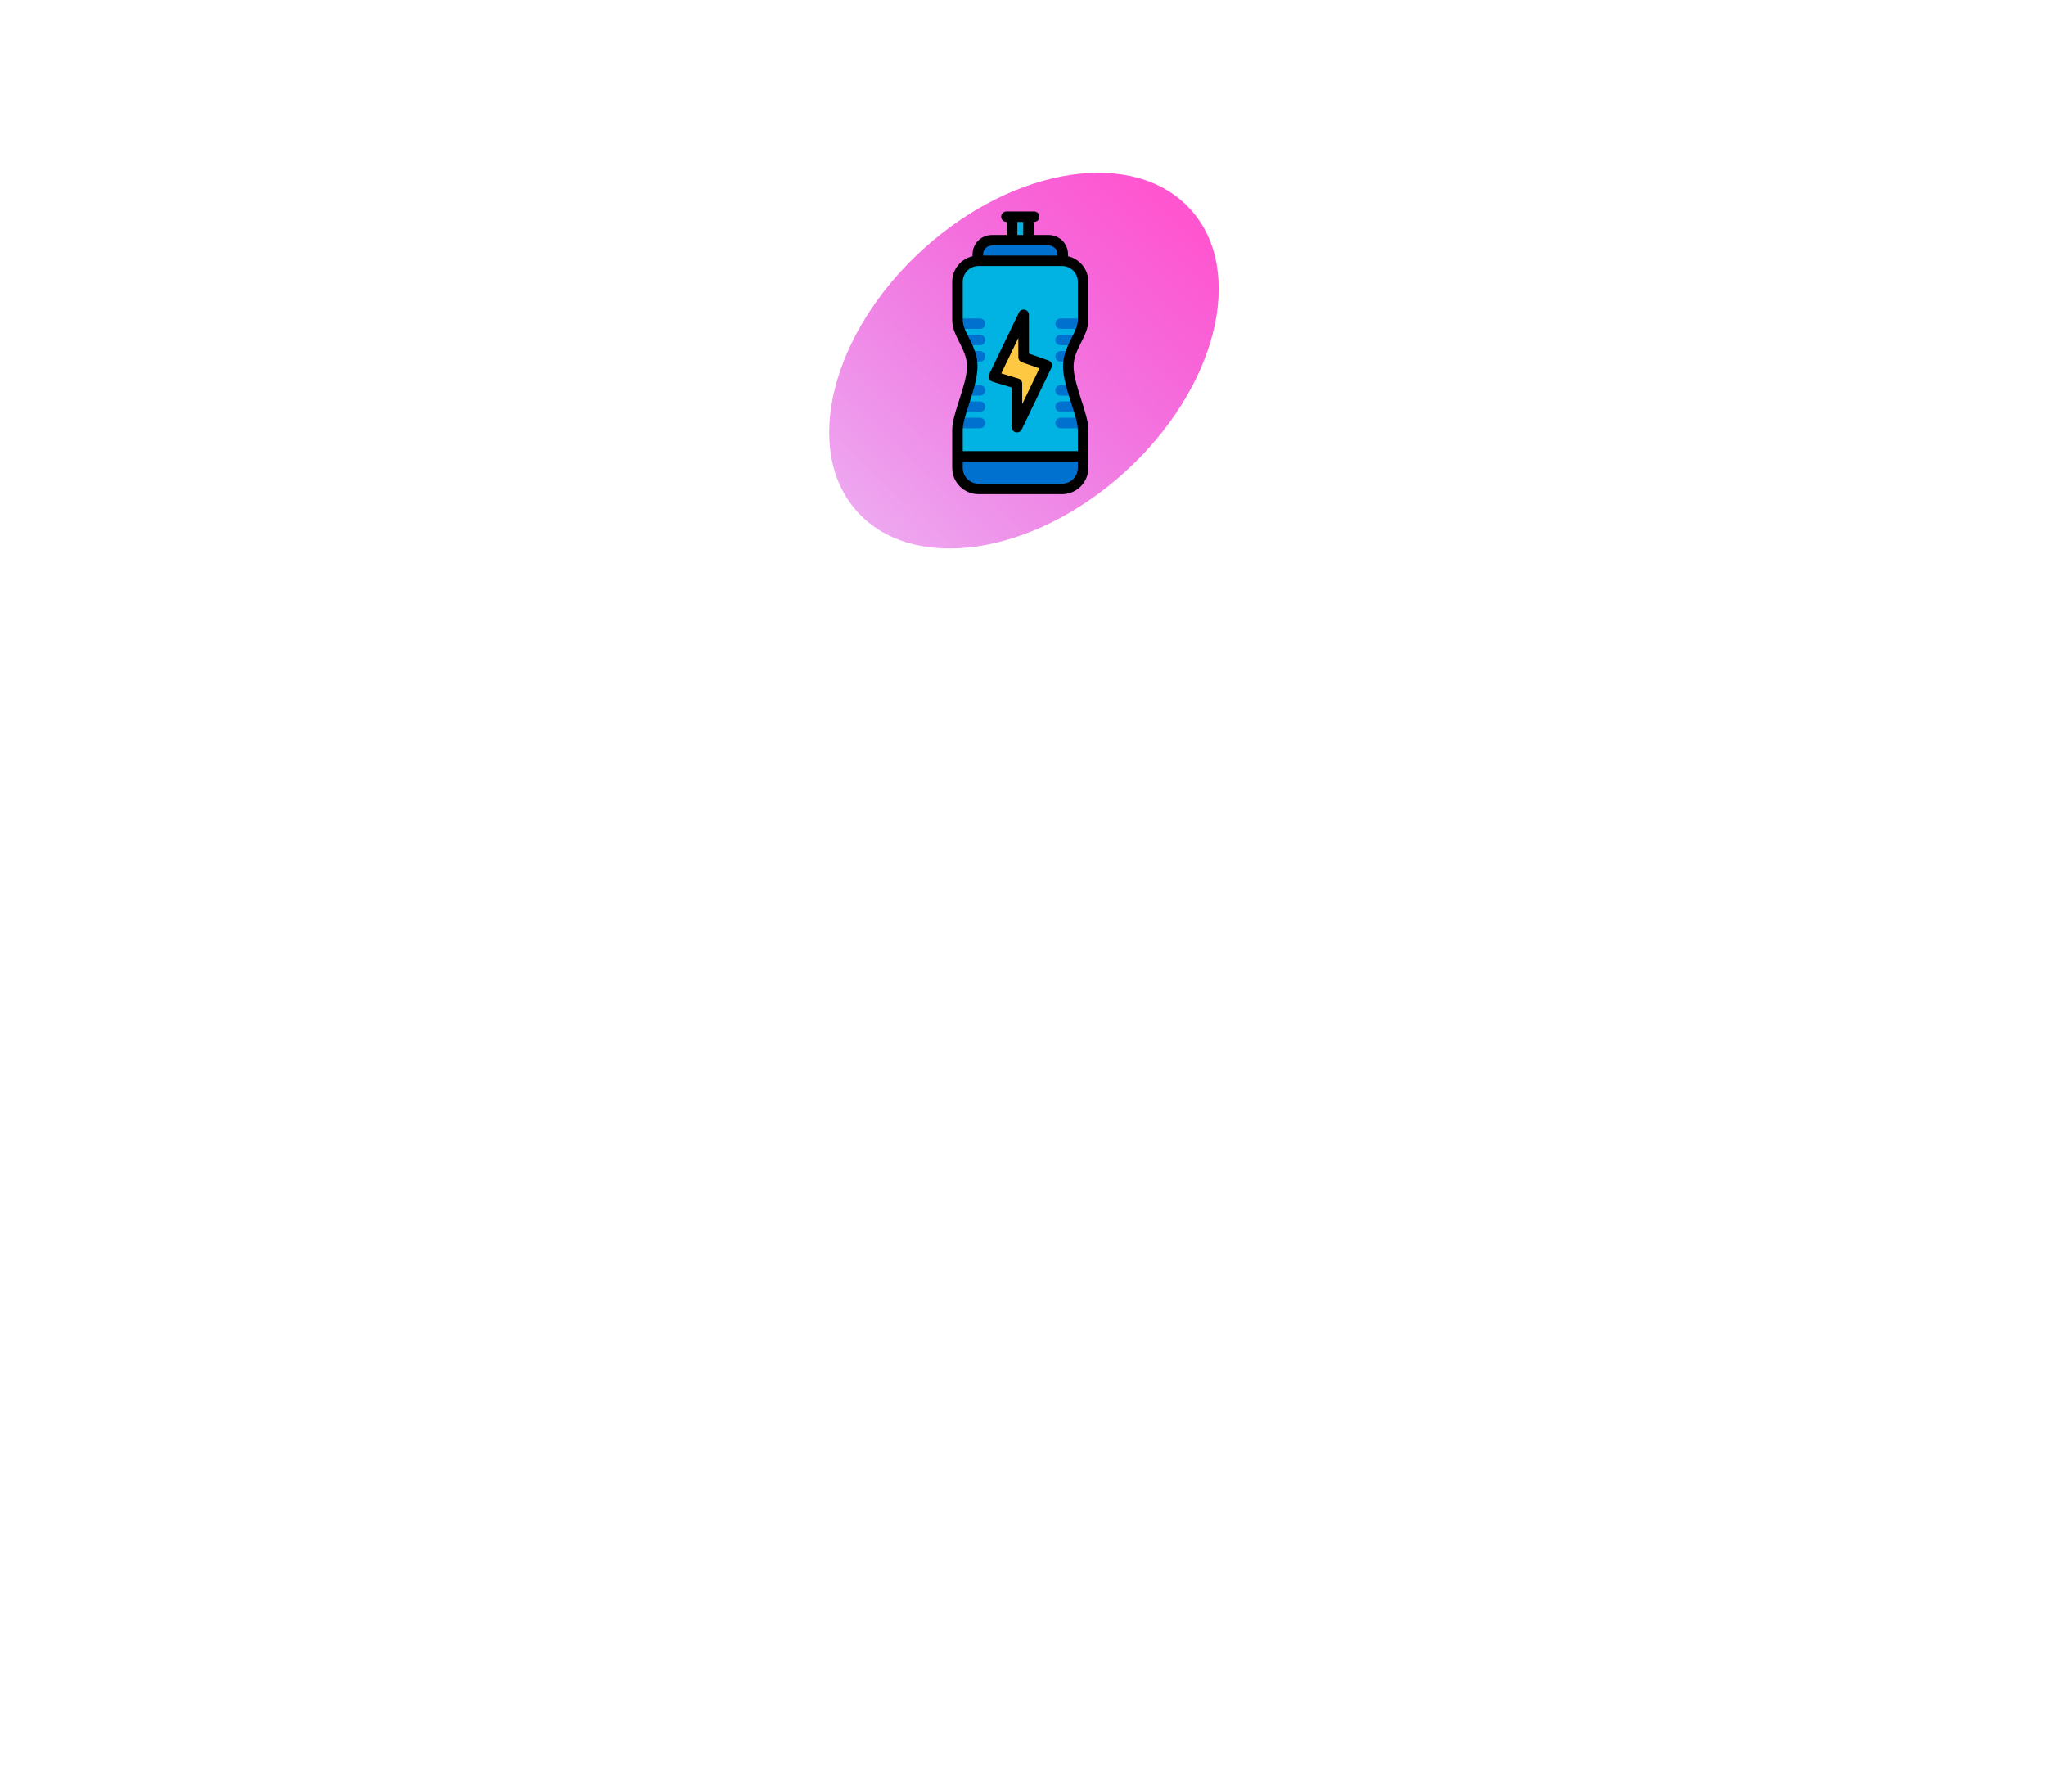 <svg width="814" height="713" viewBox="0 0 814 713" fill="none" xmlns="http://www.w3.org/2000/svg">
<path d="M447.465 187.877C484.081 154.672 495.82 107.886 473.683 83.377C451.546 58.868 403.917 65.918 367.301 99.123C330.684 132.328 318.945 179.114 341.082 203.623C363.219 228.132 410.848 221.082 447.465 187.877Z" fill="url(#paint0_linear_1_2)"/>
<path d="M409.182 87.44H402.657V98.015H409.182V87.44Z" fill="#00B3E3"/>
<path d="M422.814 101.169C422.814 98.108 420.298 95.603 417.221 95.603H394.618C391.542 95.603 389.025 98.108 389.025 101.169V109.337C389.025 112.398 391.542 114.903 394.618 114.903H417.221C420.298 114.903 422.814 112.398 422.814 109.337V101.169Z" fill="#0071CE"/>
<path d="M430.909 170.983C430.909 165.08 425.029 153.452 425.029 145.799C425.029 138.146 430.909 133.23 430.909 127.328V112.12C430.909 107.528 427.133 103.772 422.519 103.772H389.32C384.706 103.772 380.931 107.528 380.931 112.12V127.328C380.931 133.23 386.81 138.146 386.81 145.799C386.81 153.453 380.931 165.08 380.931 170.983V186.19C380.931 190.782 384.706 194.539 389.32 194.539H422.519C427.133 194.539 430.909 190.782 430.909 186.19V170.983Z" fill="#00B3E3"/>
<path d="M380.931 181.593V186.19C380.931 190.782 384.706 194.539 389.32 194.539H422.519C427.133 194.539 430.909 190.782 430.909 186.19V181.593H380.931Z" fill="#0071CE"/>
<path d="M395.409 149.874L407.248 125.292V142.175L416.43 145.41L404.592 169.992V152.657L395.409 149.874Z" fill="#FFC843"/>
<path d="M389.864 157.428H385.335C384.176 157.428 383.237 156.494 383.237 155.341C383.237 154.189 384.176 153.254 385.335 153.254H389.864C391.022 153.254 391.961 154.189 391.961 155.341C391.961 156.494 391.022 157.428 389.864 157.428Z" fill="#0071CE"/>
<path d="M389.864 163.922H382.981C381.822 163.922 380.883 162.987 380.883 161.835C380.883 160.682 381.822 159.748 382.981 159.748H389.864C391.022 159.748 391.961 160.682 391.961 161.835C391.961 162.987 391.022 163.922 389.864 163.922Z" fill="#0071CE"/>
<path d="M389.864 170.415H381.288C380.13 170.415 379.191 169.481 379.191 168.328C379.191 167.175 380.13 166.241 381.288 166.241H389.864C391.022 166.241 391.961 167.175 391.961 168.328C391.961 169.481 391.022 170.415 389.864 170.415Z" fill="#0071CE"/>
<path d="M389.864 130.899H381.49C380.331 130.899 379.392 129.964 379.392 128.812C379.392 127.659 380.331 126.724 381.49 126.724H389.864C391.022 126.724 391.961 127.659 391.961 128.812C391.961 129.964 391.022 130.899 389.864 130.899Z" fill="#0071CE"/>
<path d="M389.864 137.392H383.936C382.778 137.392 381.839 136.457 381.839 135.305C381.839 134.152 382.778 133.218 383.936 133.218H389.864C391.022 133.218 391.961 134.152 391.961 135.305C391.961 136.457 391.022 137.392 389.864 137.392Z" fill="#0071CE"/>
<path d="M389.864 143.885H386.432C385.274 143.885 384.335 142.951 384.335 141.798C384.335 140.646 385.274 139.711 386.432 139.711H389.864C391.022 139.711 391.961 140.646 391.961 141.798C391.961 142.951 391.022 143.885 389.864 143.885Z" fill="#0071CE"/>
<path d="M426.504 157.428H421.975C420.817 157.428 419.878 156.494 419.878 155.341C419.878 154.189 420.817 153.254 421.975 153.254H426.504C427.663 153.254 428.602 154.189 428.602 155.341C428.602 156.494 427.663 157.428 426.504 157.428Z" fill="#0071CE"/>
<path d="M428.859 163.922H421.976C420.817 163.922 419.878 162.987 419.878 161.835C419.878 160.682 420.817 159.748 421.976 159.748H428.859C430.017 159.748 430.956 160.682 430.956 161.835C430.956 162.987 430.017 163.922 428.859 163.922Z" fill="#0071CE"/>
<path d="M430.552 170.415H421.975C420.817 170.415 419.878 169.481 419.878 168.328C419.878 167.175 420.817 166.241 421.975 166.241H430.552C431.71 166.241 432.649 167.175 432.649 168.328C432.649 169.481 431.71 170.415 430.552 170.415Z" fill="#0071CE"/>
<path d="M430.349 130.899H421.975C420.817 130.899 419.878 129.964 419.878 128.812C419.878 127.659 420.817 126.724 421.975 126.724H430.349C431.508 126.724 432.447 127.659 432.447 128.812C432.447 129.964 431.508 130.899 430.349 130.899Z" fill="#0071CE"/>
<path d="M427.903 137.392H421.976C420.817 137.392 419.878 136.457 419.878 135.305C419.878 134.152 420.817 133.218 421.976 133.218H427.903C429.061 133.218 430 134.152 430 135.305C430 136.457 429.061 137.392 427.903 137.392Z" fill="#0071CE"/>
<path d="M425.407 143.885H421.975C420.817 143.885 419.878 142.951 419.878 141.798C419.878 140.646 420.817 139.711 421.975 139.711H425.407C426.565 139.711 427.504 140.646 427.504 141.798C427.504 142.951 426.565 143.885 425.407 143.885Z" fill="#0071CE"/>
<path d="M417.13 143.443L409.346 140.7V125.292C409.346 124.318 408.668 123.473 407.713 123.257C406.758 123.041 405.78 123.512 405.357 124.391L393.518 148.972C393.254 149.521 393.244 150.157 393.49 150.714C393.736 151.271 394.214 151.693 394.799 151.871L402.494 154.203V169.992C402.494 170.966 403.172 171.811 404.127 172.027C404.283 172.062 404.438 172.079 404.593 172.079C405.385 172.079 406.129 171.629 406.483 170.894L418.322 146.312C418.579 145.778 418.596 145.16 418.369 144.613C418.141 144.066 417.691 143.64 417.13 143.443ZM406.689 160.808V152.657C406.689 151.739 406.085 150.928 405.203 150.66L398.356 148.585L405.151 134.477V142.175C405.151 143.059 405.711 143.847 406.549 144.142L413.531 146.602L406.689 160.808ZM433.006 127.327V112.12C433.006 107.185 429.545 103.042 424.912 101.962V101.169C424.912 96.949 421.462 93.516 417.221 93.516H411.28V88.321H411.423C412.581 88.321 413.521 87.387 413.521 86.234C413.521 85.082 412.581 84.147 411.423 84.147H400.417C399.258 84.147 398.319 85.082 398.319 86.234C398.319 87.387 399.258 88.321 400.417 88.321H400.56V93.516H394.618C390.378 93.516 386.928 96.949 386.928 101.169V101.962C382.295 103.042 378.833 107.185 378.833 112.12V127.327C378.833 130.583 380.297 133.478 381.711 136.278C383.187 139.199 384.713 142.219 384.713 145.799C384.713 149.549 383.124 154.508 381.587 159.305C380.171 163.724 378.833 167.898 378.833 170.982V186.19C378.833 191.944 383.538 196.625 389.32 196.625H422.519C428.302 196.625 433.006 191.944 433.006 186.19V170.983C433.006 167.898 431.669 163.724 430.253 159.305C428.716 154.509 427.127 149.549 427.127 145.799C427.127 142.219 428.653 139.199 430.128 136.279C431.543 133.478 433.006 130.583 433.006 127.327ZM404.754 88.321H407.085V93.516H404.754V88.321ZM391.122 101.169C391.122 99.251 392.69 97.69 394.618 97.69H417.221C419.149 97.69 420.717 99.251 420.717 101.169V101.685H391.122V101.169ZM428.811 186.19C428.811 189.643 425.989 192.451 422.519 192.451H389.32C385.85 192.451 383.028 189.643 383.028 186.19V183.68H428.811V186.19ZM428.811 127.327C428.811 129.592 427.685 131.822 426.381 134.403C424.764 137.603 422.932 141.229 422.932 145.799C422.932 150.199 424.622 155.473 426.256 160.573C427.57 164.674 428.811 168.547 428.811 170.983V179.506H383.028V170.983C383.028 168.547 384.269 164.674 385.583 160.573C387.218 155.473 388.908 150.199 388.908 145.799C388.908 141.229 387.075 137.603 385.459 134.403C384.154 131.822 383.028 129.592 383.028 127.327V112.12C383.028 108.667 385.85 105.859 389.32 105.859H422.519C425.989 105.859 428.811 108.667 428.811 112.12V127.327Z" fill="black"/>
<defs>
<linearGradient id="paint0_linear_1_2" x1="448.439" y1="68.27" x2="240.657" y2="290.947" gradientUnits="userSpaceOnUse">
<stop stop-color="#FF56D0"/>
<stop offset="1" stop-color="#BC1BE5" stop-opacity="0"/>
</linearGradient>
</defs>
</svg>
